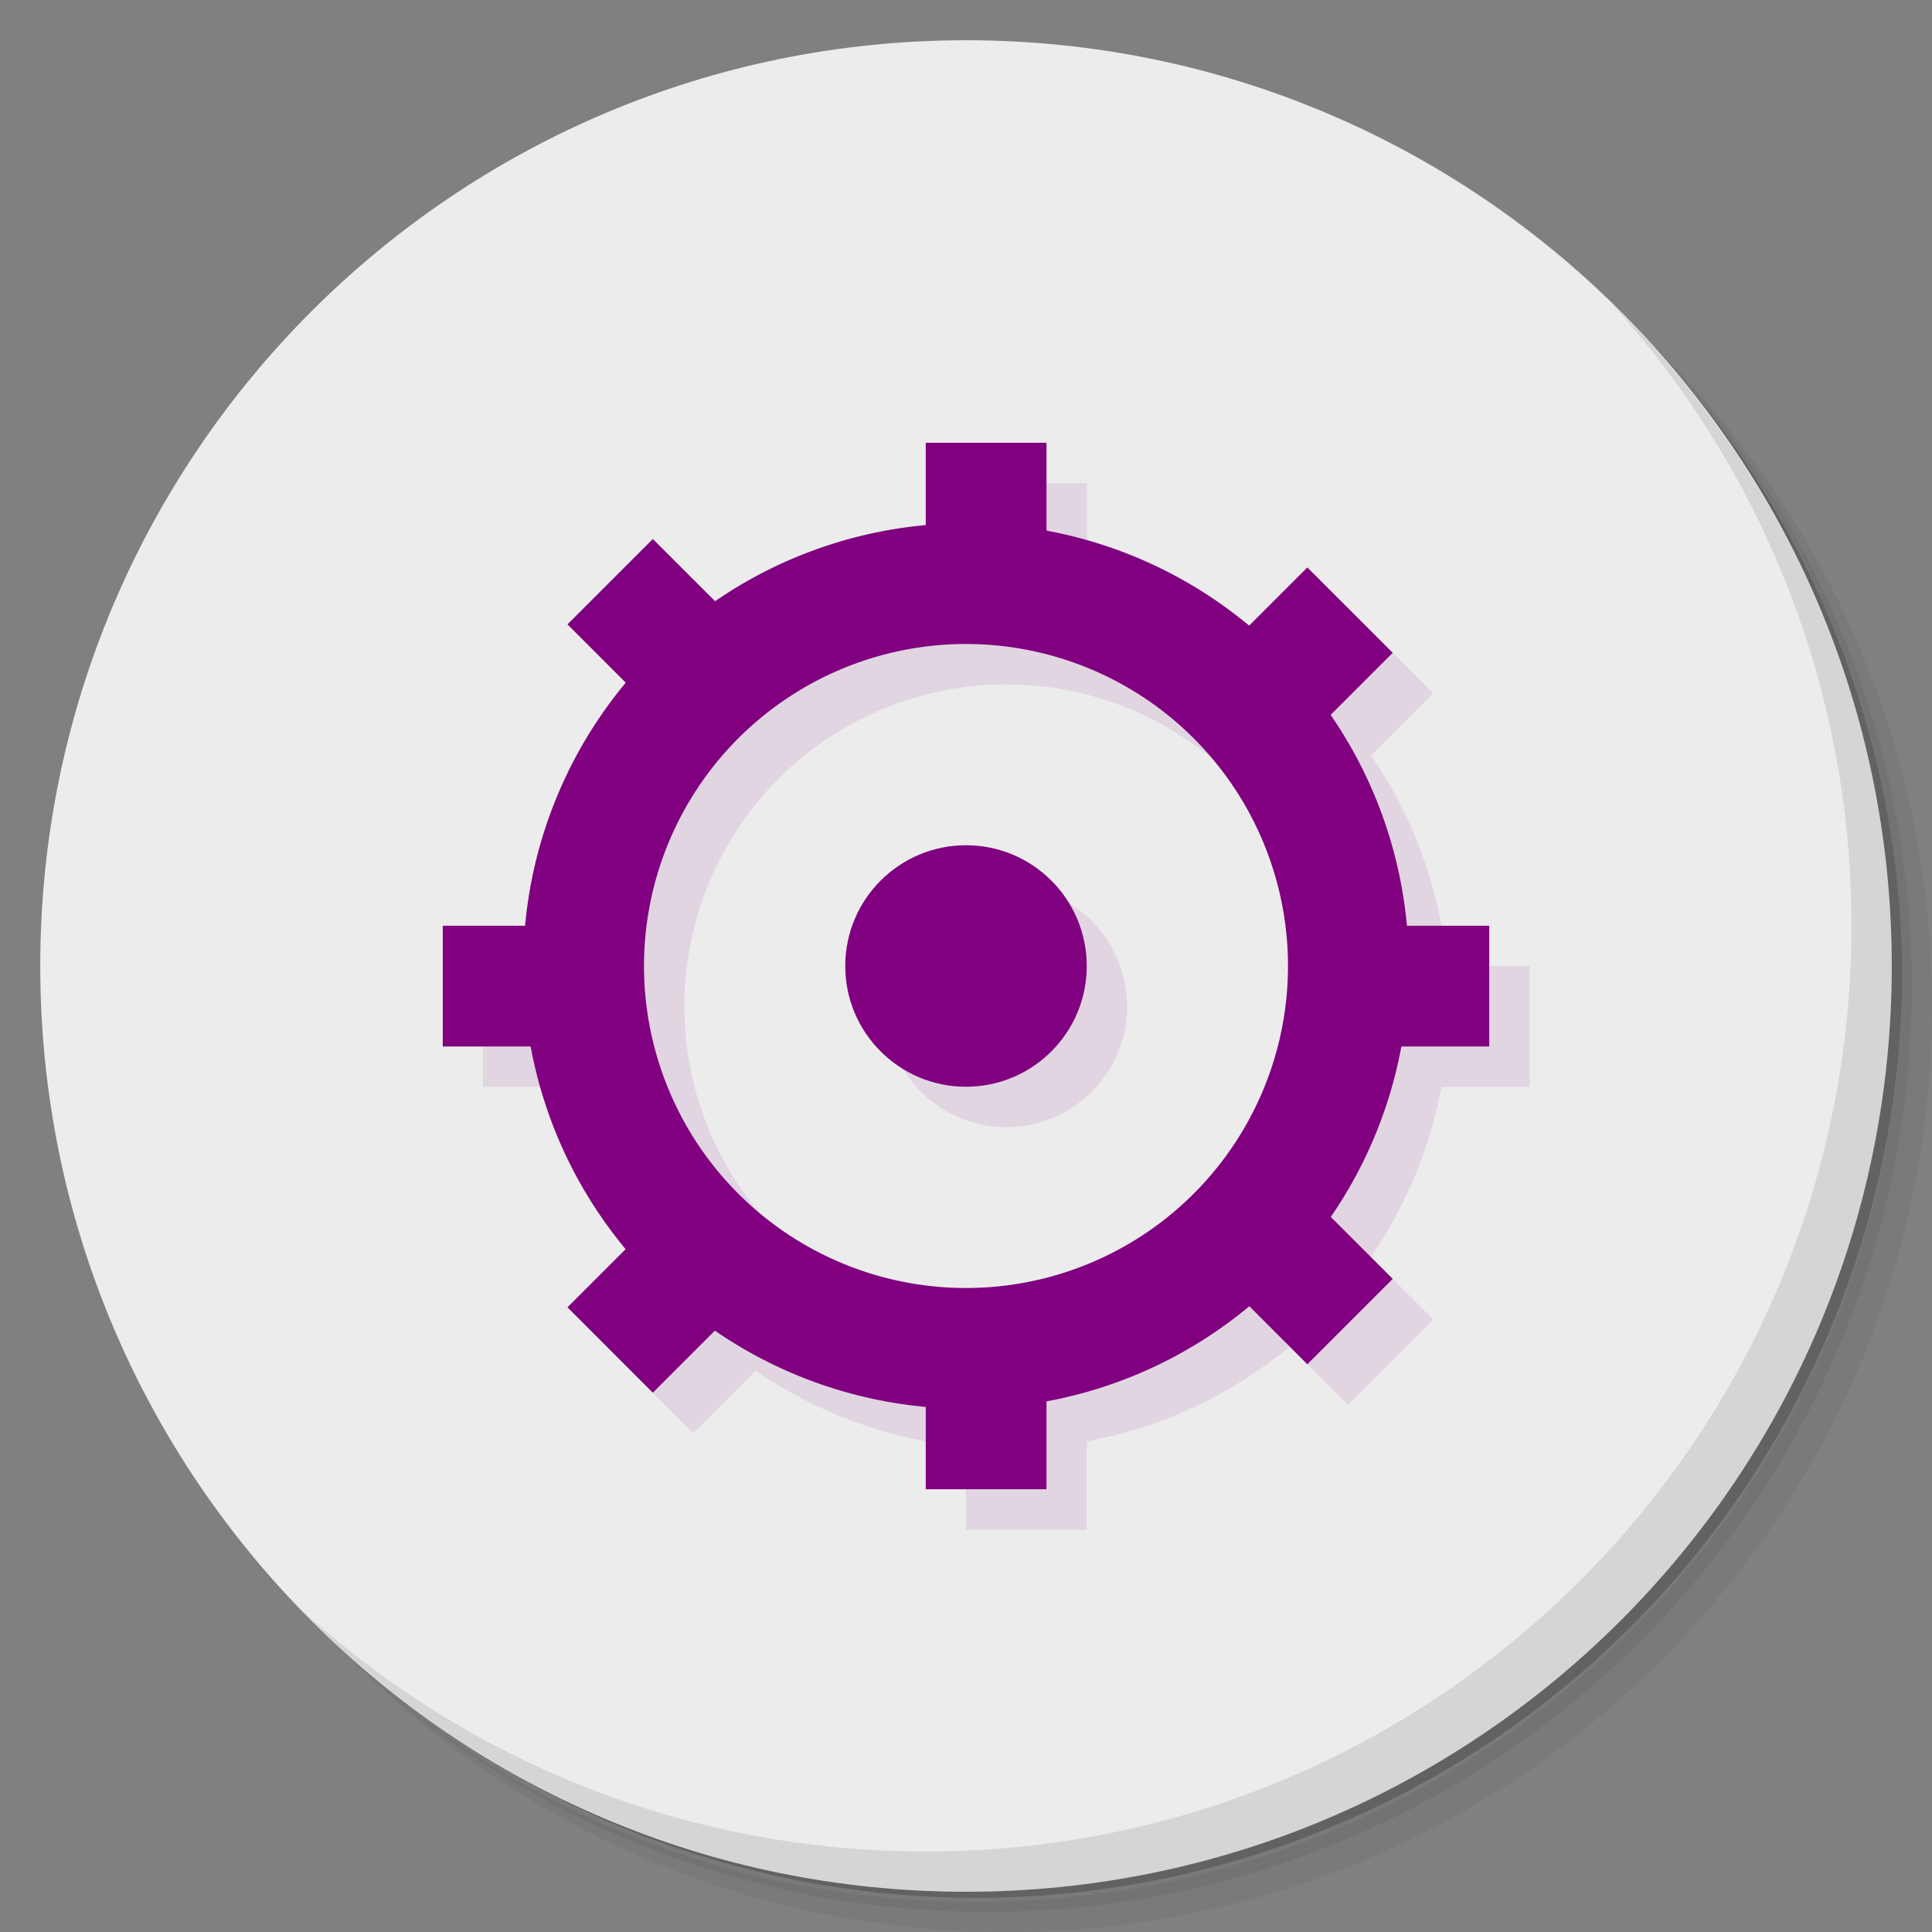 <?xml version="1.0" encoding="UTF-8" standalone="no"?>
<svg
   xmlns:dc="http://purl.org/dc/elements/1.1/"
   xmlns:cc="http://creativecommons.org/ns#"
   xmlns:rdf="http://www.w3.org/1999/02/22-rdf-syntax-ns#"
   xmlns:svg="http://www.w3.org/2000/svg"
   xmlns="http://www.w3.org/2000/svg"
   xmlns:sodipodi="http://sodipodi.sourceforge.net/DTD/sodipodi-0.dtd"
   xmlns:inkscape="http://www.inkscape.org/namespaces/inkscape"
   viewBox="0 0 48 48"
   id="svg2"
   version="1.1"
   inkscape:version="0.91 r13725"
   sodipodi:docname="cog.svg">
  <rect x="0" y="0" width="48" height="48" fill="#808080" stroke="none"/>
  <sodipodi:namedview
     pagecolor="#ffffff"
     bordercolor="#666666"
     borderopacity="1"
     objecttolerance="10"
     gridtolerance="10"
     guidetolerance="10"
     inkscape:pageopacity="0"
     inkscape:pageshadow="2"
     inkscape:window-width="789"
     inkscape:window-height="480"
     id="namedview53"
     showgrid="false"
     inkscape:zoom="4.9166667"
     inkscape:cx="-7.5814132"
     inkscape:cy="24"
     inkscape:window-x="57"
     inkscape:window-y="31"
     inkscape:window-maximized="0"
     inkscape:current-layer="svg2" />
  <defs
     id="defs4">
    <linearGradient
       id="linearGradient3764"
       x1="1"
       x2="47"
       gradientUnits="userSpaceOnUse"
       gradientTransform="matrix(0,-1,1,0,-1.5e-6,48)">
      <stop
         style="stop-color:#7e4c67;stop-opacity:1"
         id="stop7" />
      <stop
         offset="1"
         style="stop-color:#8b5371;stop-opacity:1"
         id="stop9" />
    </linearGradient>
  </defs>
  <g
     id="g11">
    <path
       d="m 36.31 5 c 5.859 4.062 9.688 10.831 9.688 18.5 c 0 12.426 -10.07 22.5 -22.5 22.5 c -7.669 0 -14.438 -3.828 -18.5 -9.688 c 1.037 1.822 2.306 3.499 3.781 4.969 c 4.085 3.712 9.514 5.969 15.469 5.969 c 12.703 0 23 -10.298 23 -23 c 0 -5.954 -2.256 -11.384 -5.969 -15.469 c -1.469 -1.475 -3.147 -2.744 -4.969 -3.781 z m 4.969 3.781 c 3.854 4.113 6.219 9.637 6.219 15.719 c 0 12.703 -10.297 23 -23 23 c -6.081 0 -11.606 -2.364 -15.719 -6.219 c 4.16 4.144 9.883 6.719 16.219 6.719 c 12.703 0 23 -10.298 23 -23 c 0 -6.335 -2.575 -12.06 -6.719 -16.219 z"
       style="opacity:0.05"
       id="path13" />
    <path
       d="m 41.28 8.781 c 3.712 4.085 5.969 9.514 5.969 15.469 c 0 12.703 -10.297 23 -23 23 c -5.954 0 -11.384 -2.256 -15.469 -5.969 c 4.113 3.854 9.637 6.219 15.719 6.219 c 12.703 0 23 -10.298 23 -23 c 0 -6.081 -2.364 -11.606 -6.219 -15.719 z"
       style="opacity:0.1"
       id="path15" />
    <path
       d="m 31.25 2.375 c 8.615 3.154 14.75 11.417 14.75 21.13 c 0 12.426 -10.07 22.5 -22.5 22.5 c -9.708 0 -17.971 -6.135 -21.12 -14.75 a 23 23 0 0 0 44.875 -7 a 23 23 0 0 0 -16 -21.875 z"
       style="opacity:0.2"
       id="path17" />
  </g>
  <g
     id="g19"
     style="fill:#ececec;fill-opacity:1">
    <path
       d="m 24 1 c 12.703 0 23 10.297 23 23 c 0 12.703 -10.297 23 -23 23 -12.703 0 -23 -10.297 -23 -23 0 -12.703 10.297 -23 23 -23 z"
       style="fill:#ececec;fill-opacity:1"
       id="path21" />
  </g>
  <g
     id="g23">
    <path
       d="m 40.03 7.531 c 3.712 4.084 5.969 9.514 5.969 15.469 0 12.703 -10.297 23 -23 23 c -5.954 0 -11.384 -2.256 -15.469 -5.969 4.178 4.291 10.01 6.969 16.469 6.969 c 12.703 0 23 -10.298 23 -23 0 -6.462 -2.677 -12.291 -6.969 -16.469 z"
       style="opacity:0.1"
       id="path25" />
  </g>
  <g
     id="g27">
    <g
       style="fill:#800080;fill-opacity:1"
       id="g29">
      <path
         d="m 24 12 0 2.051 a 11 11 0 0 0 -5.232 1.887 l -1.545 -1.545 -2.123 2.121 1.455 1.455 a 11 11 0 0 0 -2.5 6.03 l -2.055 0 l 0 3 2.191 0 a 11 11 0 0 0 2.357 5.04 l -1.449 1.447 2.123 2.123 1.553 -1.553 a 11 11 0 0 0 5.225 1.891 l 0 2.055 l 3 0 0 -2.191 a 11 11 0 0 0 5.04 -2.357 l 1.447 1.447 2.123 -2.121 -1.553 -1.553 a 11 11 0 0 0 1.756 -4.225 l 2.189 0 0 -3 -2.051 0 a 11 11 0 0 0 -1.887 -5.232 l 1.545 -1.545 -2.123 -2.123 -1.453 1.453 a 11 11 0 0 0 -5.03 -2.363 l 0 -2.189 -3 0 m 1 5 a 8 8 0 0 1 8 8 8 8 0 0 1 -8 8 8 8 0 0 1 -8 -8 8 8 0 0 1 8 -8 z m 0 5 a 3 3 0 0 0 -3 3 3 3 0 0 0 3 3 3 3 0 0 0 3 -3 3 3 0 0 0 -3 -3 z"
         style="fill:#800080;fill-opacity:0.098"
         id="path31" />
      <path
         d="M 24 13 A 11 11 0 0 0 13 24 11 11 0 0 0 24 35 11 11 0 0 0 35 24 11 11 0 0 0 24 13 m 0 3 a 8 8 0 0 1 8 8 8 8 0 0 1 -8 8 8 8 0 0 1 -8 -8 8 8 0 0 1 8 -8 z"
         id="path33"
         style="fill:#800080" />
      <rect
         width="3"
         height="4"
         x="23"
         y="11"
         id="rect35"
         style="fill:#800080" />
      <rect
         width="4"
         height="3"
         x="11"
         y="23"
         id="rect37"
         style="fill:#800080" />
      <rect
         width="4"
         height="3"
         x="33"
         y="23"
         id="rect39"
         style="fill:#800080" />
      <rect
         width="3"
         height="4"
         x="23"
         y="33"
         id="rect41"
         style="fill:#800080" />
      <rect
         y="20.941"
         x="-1"
         height="4"
         width="3"
         transform="matrix(0.707,-0.707,0.707,0.707,0,0)"
         id="rect43"
         style="fill:#800080" />
      <rect
         y="32.941"
         x="-13"
         height="3"
         width="4"
         transform="matrix(0.707,-0.707,0.707,0.707,0,0)"
         id="rect45"
         style="fill:#800080" />
      <rect
         y="32.941"
         x="9"
         height="3"
         width="4"
         transform="matrix(0.707,-0.707,0.707,0.707,0,0)"
         id="rect47"
         style="fill:#800080" />
      <rect
         y="42.941"
         x="-1"
         height="4"
         width="3"
         transform="matrix(0.707,-0.707,0.707,0.707,0,0)"
         id="rect49"
         style="fill:#800080" />
    </g>
    <circle
       r="3"
       cy="24"
       cx="24"
       style="fill:#800080;fill-opacity:1;stroke:none;fill-rule:evenodd"
       id="circle51" />
  </g>
</svg>
